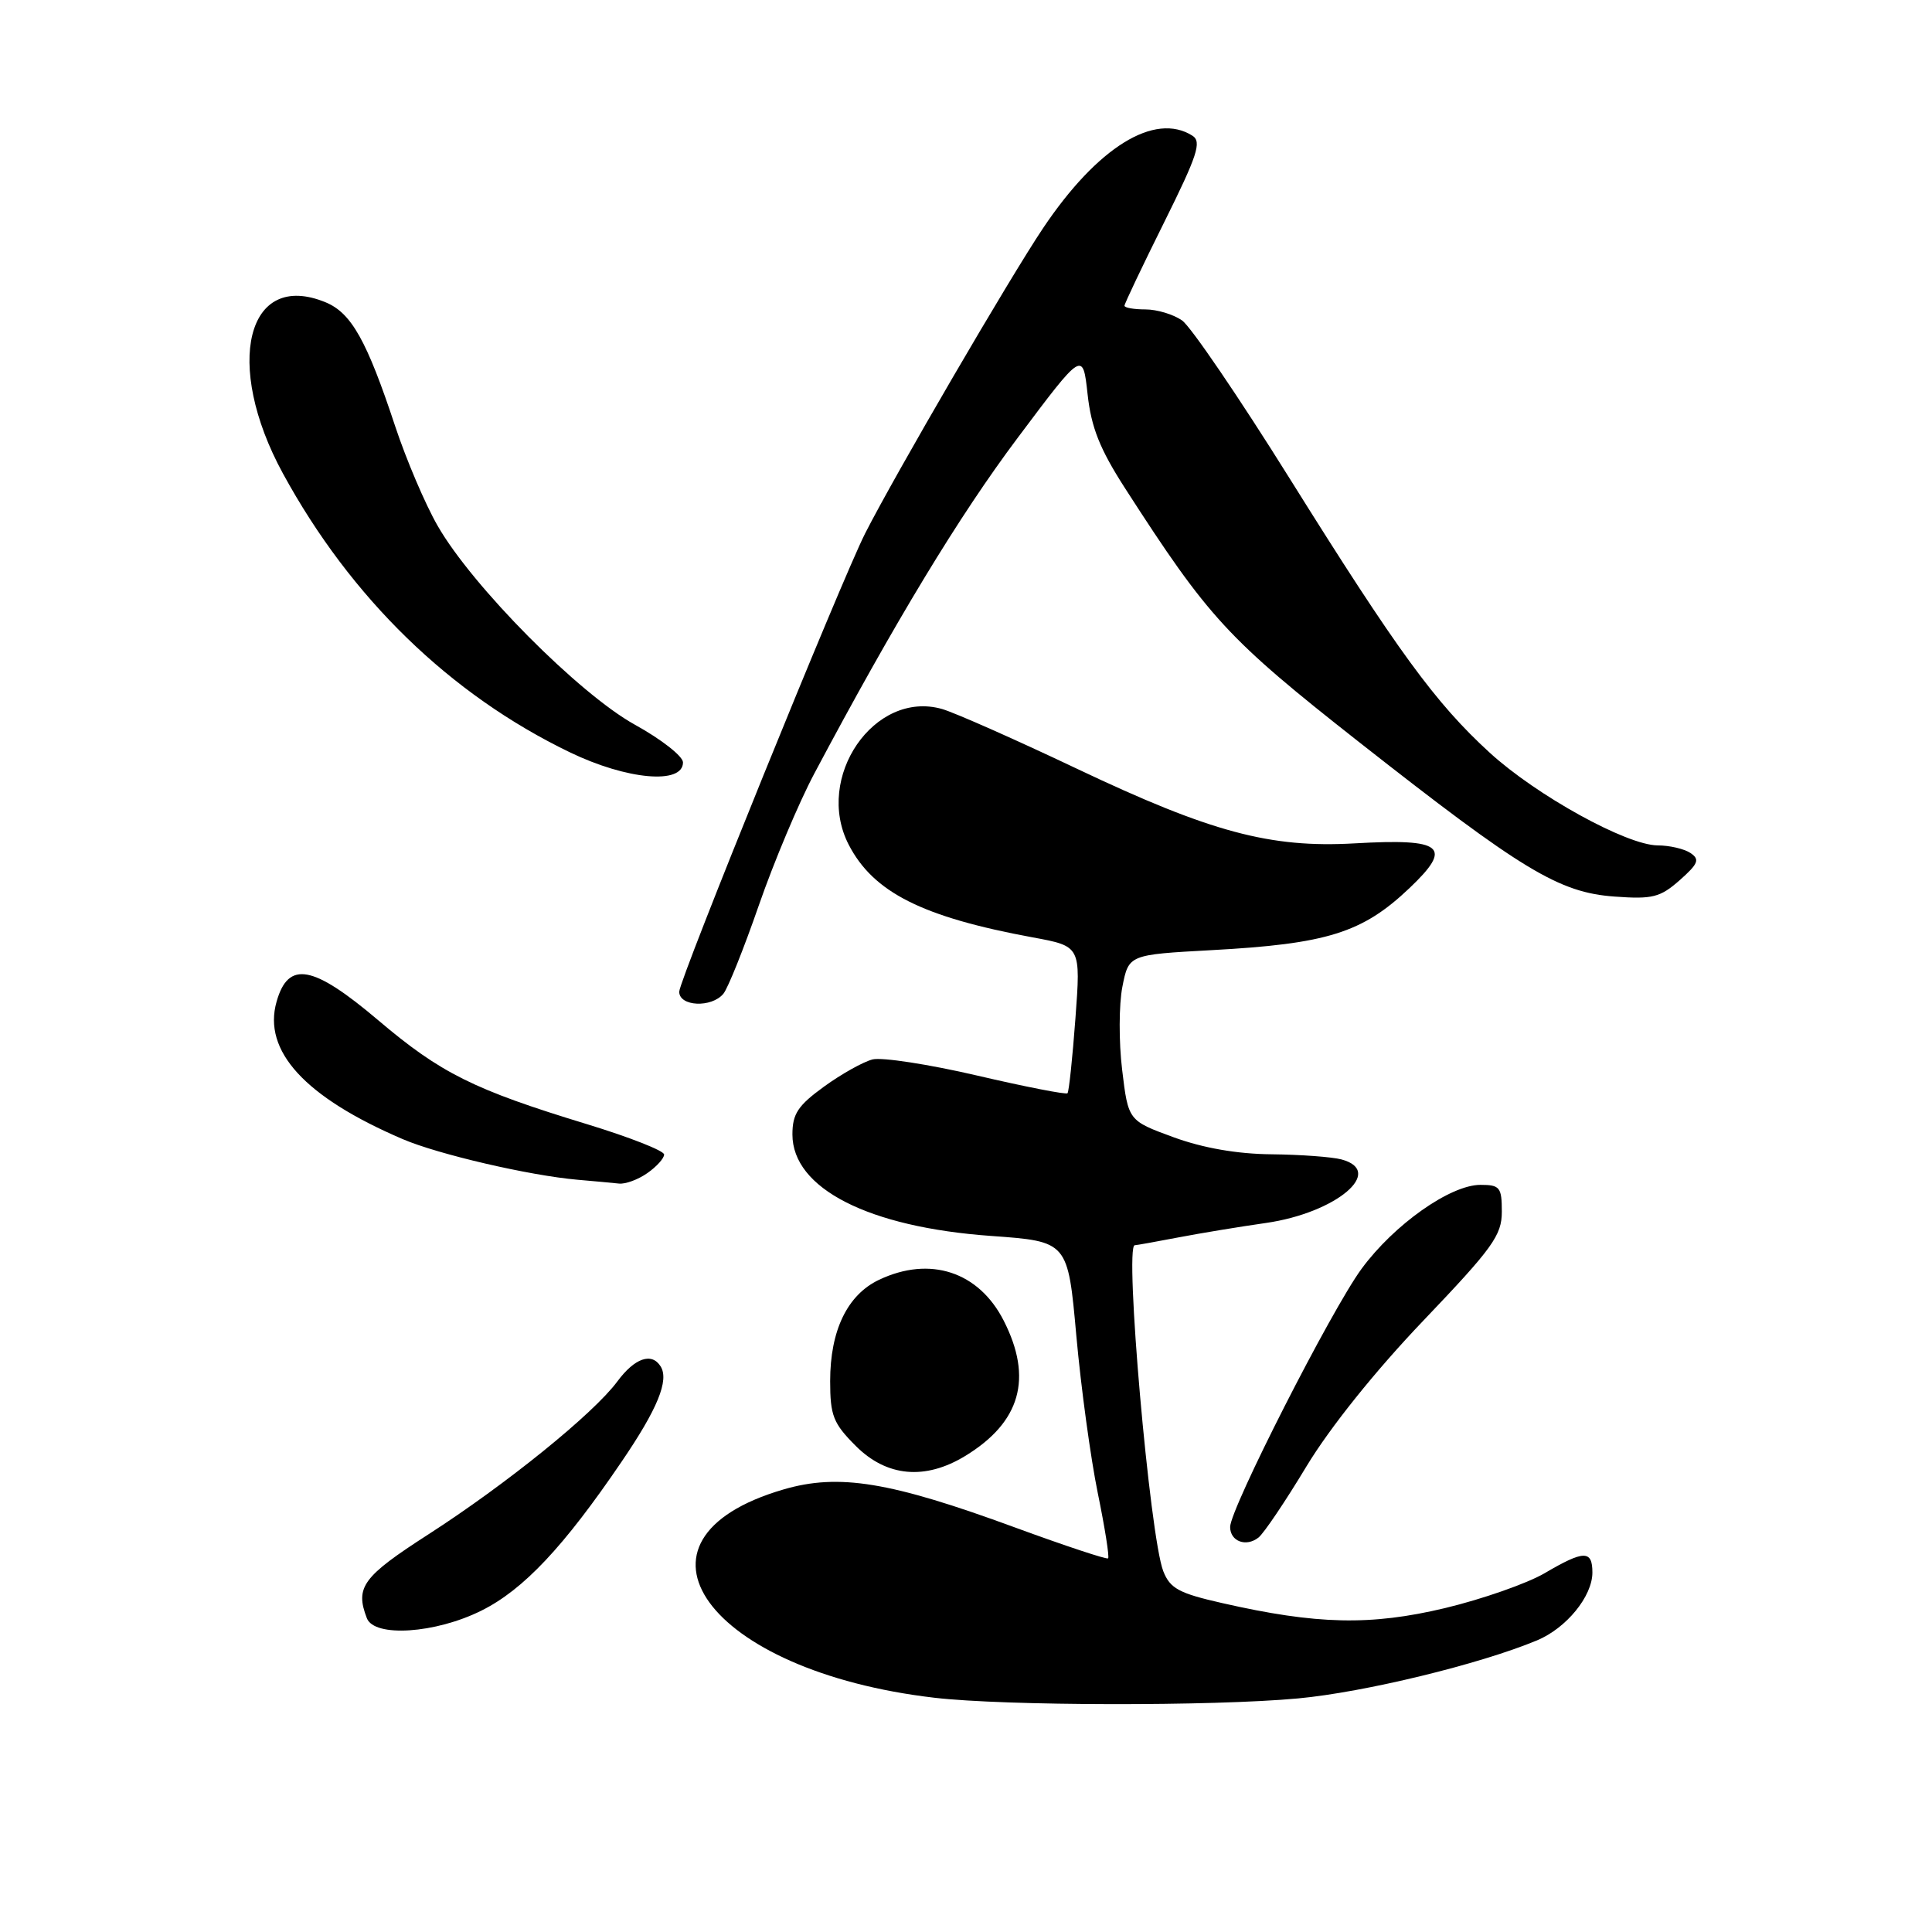 <?xml version="1.0" encoding="UTF-8" standalone="no"?>
<!DOCTYPE svg PUBLIC "-//W3C//DTD SVG 1.1//EN" "http://www.w3.org/Graphics/SVG/1.1/DTD/svg11.dtd" >
<svg xmlns="http://www.w3.org/2000/svg" xmlns:xlink="http://www.w3.org/1999/xlink" version="1.1" viewBox="0 0 256 256">
 <g >
 <path fill="currentColor"
d=" M 172.00 225.05 C 180.75 224.24 196.05 220.53 203.66 217.36 C 207.55 215.74 211.00 211.52 211.00 208.37 C 211.00 205.38 209.89 205.39 204.65 208.47 C 202.33 209.82 196.40 211.90 191.47 213.08 C 181.62 215.43 174.48 215.27 161.96 212.42 C 156.21 211.12 155.04 210.48 154.14 208.19 C 152.35 203.59 148.97 165.00 150.36 165.00 C 150.56 165.00 153.15 164.54 156.11 163.97 C 159.08 163.40 164.31 162.54 167.74 162.05 C 177.03 160.72 183.60 155.20 177.75 153.63 C 176.51 153.30 172.35 152.99 168.50 152.95 C 163.94 152.91 159.41 152.12 155.50 150.69 C 149.50 148.49 149.50 148.49 148.69 141.76 C 148.24 138.05 148.26 133.11 148.72 130.76 C 149.56 126.50 149.56 126.50 160.53 125.90 C 175.84 125.07 180.52 123.61 186.75 117.69 C 192.58 112.16 191.25 111.08 179.50 111.75 C 168.31 112.39 160.42 110.27 142.76 101.89 C 134.59 98.01 126.53 94.44 124.84 93.95 C 115.87 91.38 107.86 103.02 112.46 111.93 C 115.73 118.25 122.21 121.51 136.85 124.21 C 143.21 125.38 143.21 125.38 142.50 134.94 C 142.11 140.20 141.64 144.66 141.45 144.86 C 141.27 145.06 135.88 144.01 129.49 142.52 C 123.10 141.03 116.86 140.07 115.62 140.38 C 114.39 140.69 111.49 142.31 109.19 143.98 C 105.73 146.49 105.00 147.59 105.00 150.32 C 105.00 157.47 115.06 162.61 131.35 163.77 C 141.50 164.50 141.50 164.50 142.62 177.00 C 143.24 183.88 144.52 193.25 145.46 197.83 C 146.40 202.42 147.02 206.31 146.83 206.49 C 146.65 206.66 141.10 204.82 134.50 202.40 C 117.97 196.33 111.16 195.21 103.82 197.36 C 81.08 204.00 93.72 221.45 123.81 224.96 C 133.16 226.05 160.63 226.10 172.00 225.05 Z  M 63.80 213.41 C 69.36 210.64 74.69 204.98 82.36 193.69 C 87.13 186.69 88.68 182.90 87.54 181.06 C 86.36 179.16 84.10 179.94 81.80 183.05 C 78.64 187.32 67.11 196.65 56.75 203.32 C 48.05 208.92 47.03 210.31 48.61 214.42 C 49.60 216.99 57.69 216.46 63.80 213.41 Z  M 173.12 194.29 C 176.25 189.12 182.24 181.65 188.61 174.98 C 197.80 165.35 199.00 163.69 199.00 160.55 C 199.00 157.32 198.74 157.00 196.17 157.00 C 192.17 157.00 184.71 162.27 180.41 168.13 C 176.41 173.57 163.00 199.92 163.00 202.33 C 163.00 204.24 165.12 205.03 166.76 203.73 C 167.46 203.18 170.32 198.94 173.12 194.29 Z  M 127.90 192.92 C 135.23 188.45 136.89 182.62 132.99 174.98 C 129.68 168.49 123.22 166.38 116.48 169.58 C 112.28 171.57 110.00 176.29 110.00 183.00 C 110.00 187.58 110.41 188.61 113.40 191.60 C 117.49 195.69 122.59 196.16 127.90 192.92 Z  M 85.78 155.44 C 87.00 154.59 88.00 153.48 88.00 152.98 C 88.00 152.48 83.39 150.67 77.75 148.95 C 62.78 144.39 58.40 142.21 50.13 135.20 C 41.46 127.85 38.20 127.25 36.65 132.72 C 34.78 139.26 40.41 145.39 53.36 150.94 C 58.07 152.96 70.14 155.76 76.50 156.32 C 78.70 156.51 81.19 156.74 82.03 156.83 C 82.87 156.92 84.56 156.30 85.78 155.44 Z  M 95.85 131.68 C 96.45 130.96 98.57 125.67 100.56 119.93 C 102.55 114.20 105.85 106.35 107.90 102.50 C 118.58 82.40 127.10 68.34 134.86 58.00 C 143.48 46.50 143.48 46.50 144.11 52.22 C 144.59 56.64 145.73 59.50 149.09 64.72 C 160.18 81.94 162.65 84.62 180.02 98.28 C 201.73 115.34 206.57 118.27 213.94 118.80 C 218.97 119.17 219.98 118.91 222.57 116.63 C 225.04 114.44 225.26 113.88 224.00 113.03 C 223.18 112.48 221.22 112.02 219.65 112.02 C 215.53 111.99 203.62 105.42 197.40 99.74 C 190.18 93.13 185.20 86.31 170.88 63.39 C 164.19 52.68 157.78 43.26 156.63 42.46 C 155.49 41.66 153.31 41.00 151.78 41.00 C 150.25 41.00 149.00 40.78 149.00 40.51 C 149.00 40.24 151.36 35.28 154.25 29.47 C 158.67 20.57 159.26 18.78 158.00 17.98 C 152.99 14.81 145.41 19.50 138.22 30.22 C 133.78 36.83 118.59 62.90 114.64 70.67 C 111.50 76.86 90.00 129.85 90.00 131.41 C 90.00 133.37 94.28 133.57 95.85 131.68 Z  M 90.50 101.02 C 90.50 100.21 87.63 97.96 84.13 96.03 C 76.72 91.93 62.58 77.69 57.99 69.67 C 56.35 66.83 53.83 60.90 52.37 56.50 C 48.61 45.13 46.56 41.47 43.15 40.06 C 32.71 35.74 29.59 48.25 37.49 62.74 C 46.49 79.25 59.64 92.03 75.50 99.68 C 83.06 103.33 90.50 104.00 90.50 101.02 Z "/>
</g>
</svg>